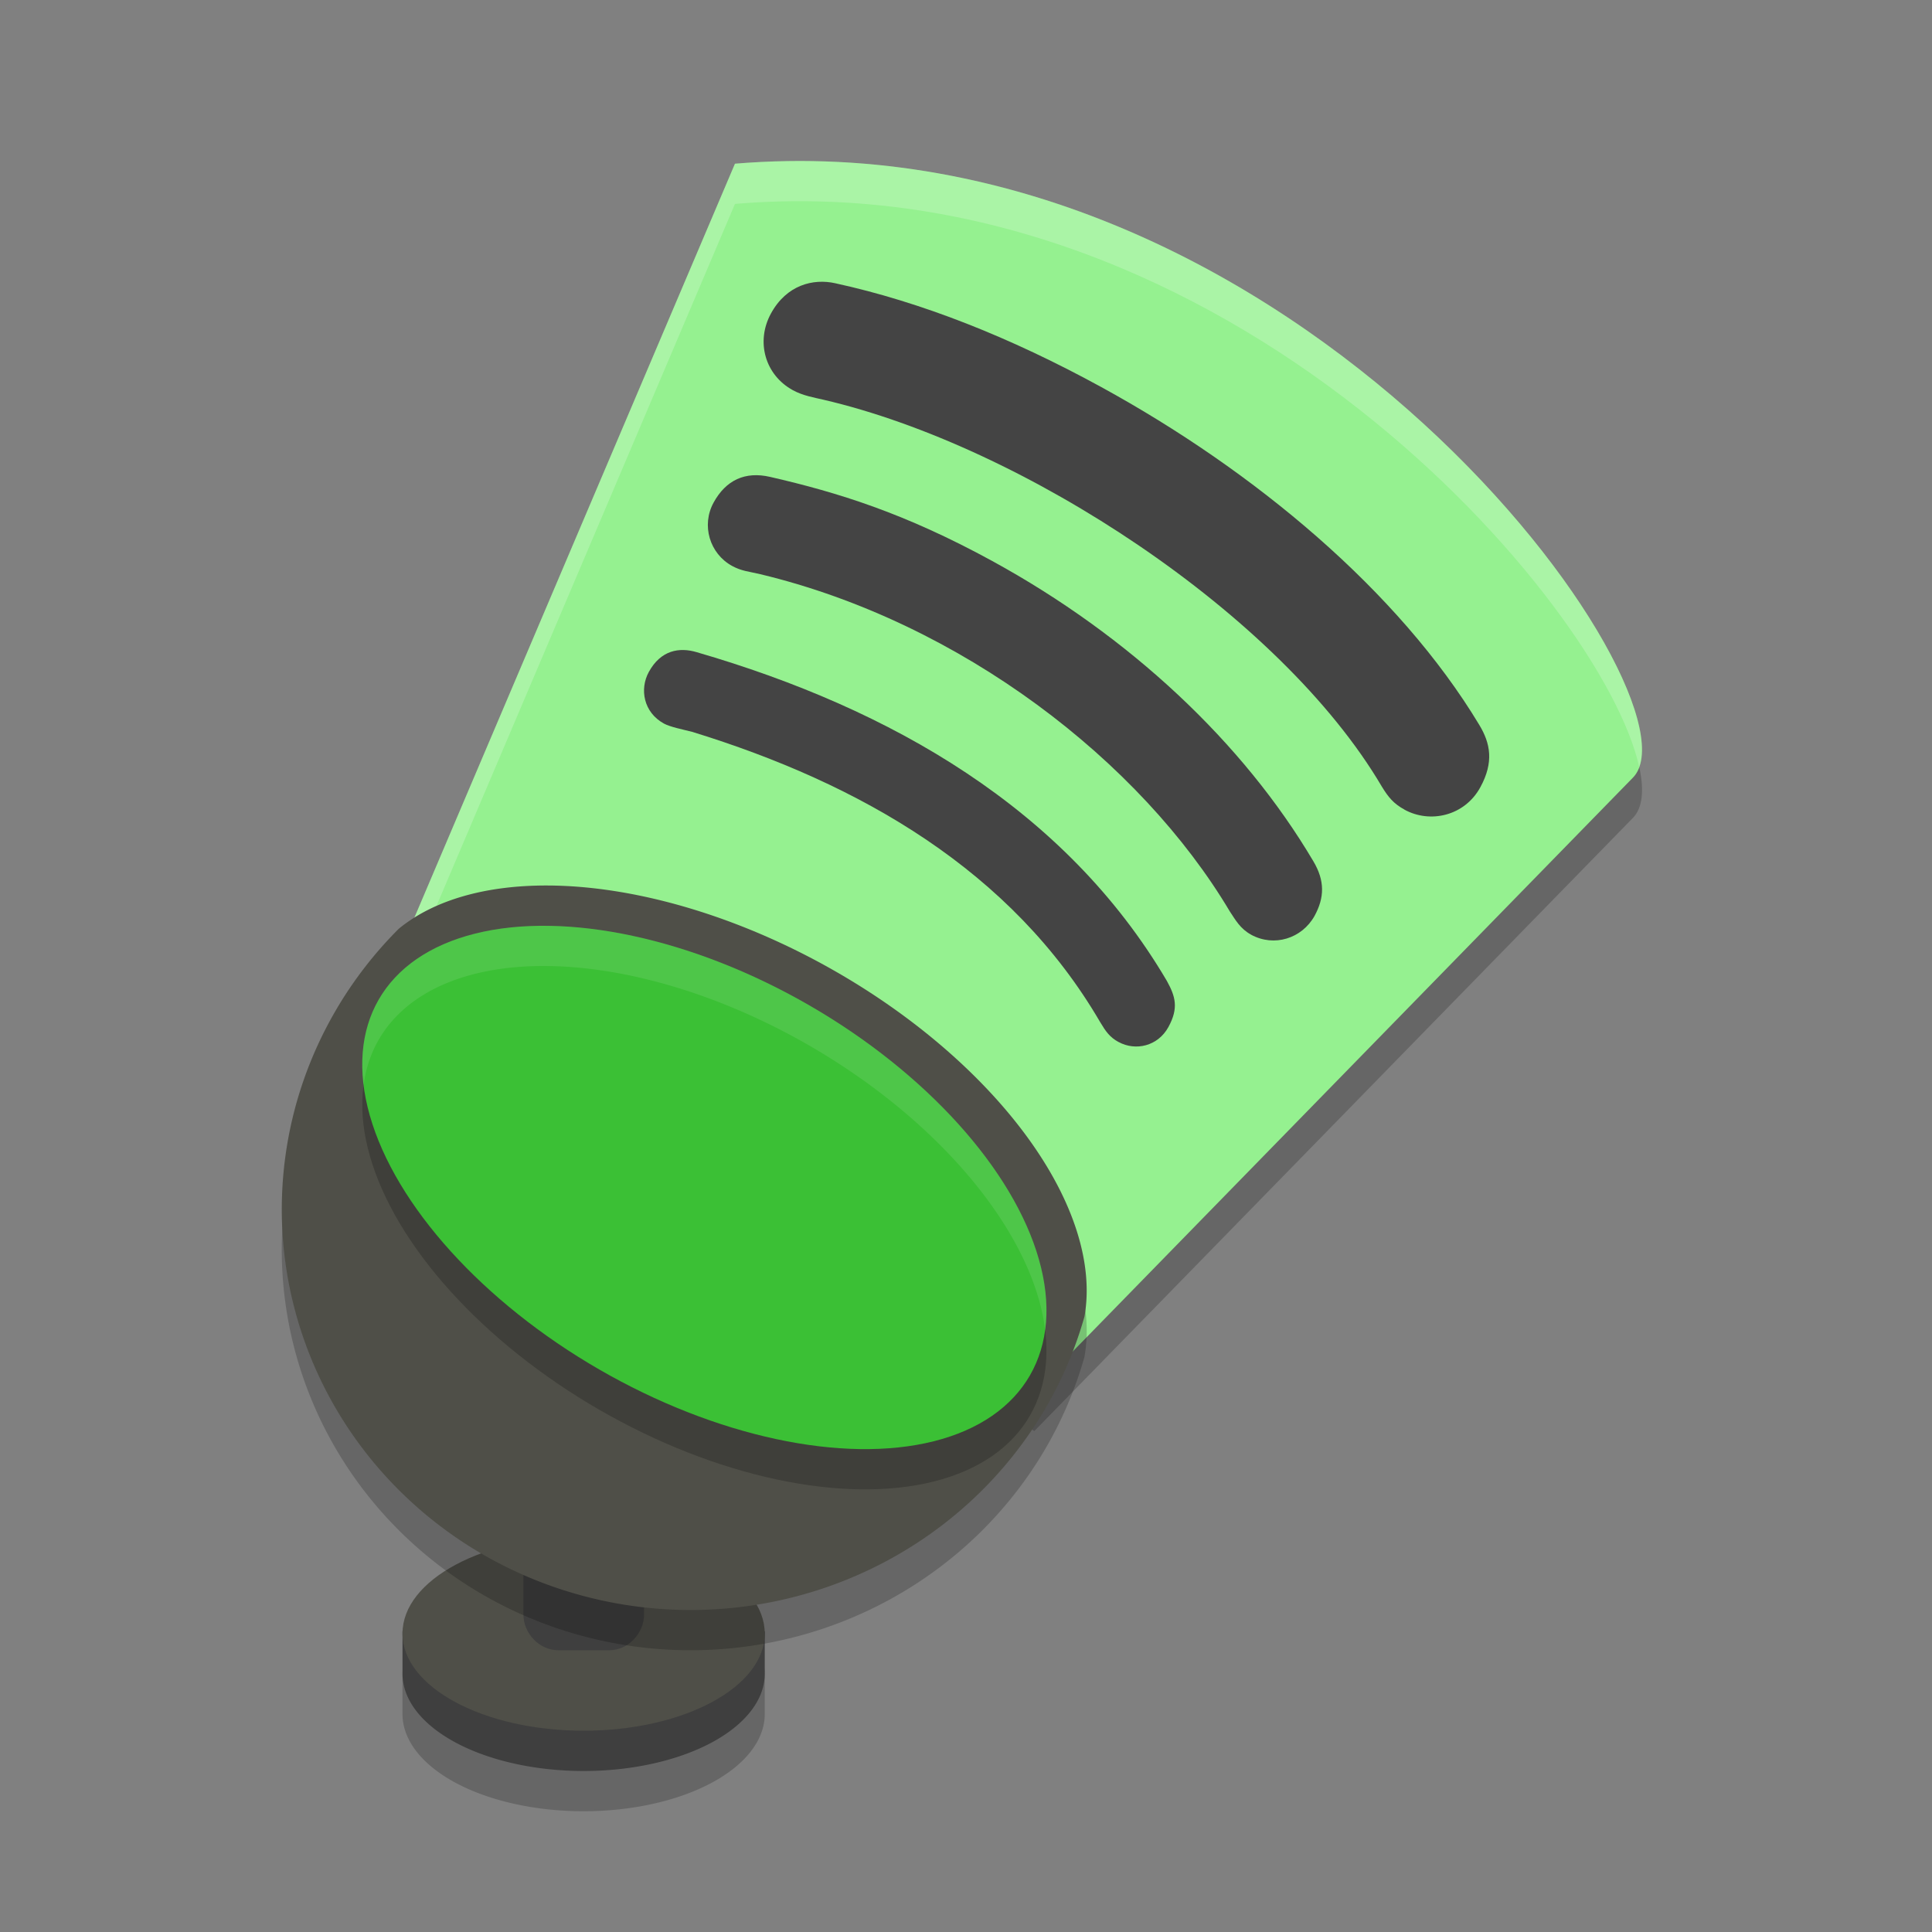 <svg xmlns="http://www.w3.org/2000/svg" width="48" height="48" version="1">
 <rect width="100%" height="100%" fill="#808080" stroke="none"/>
 <path style="opacity:0.2" d="m 14.4,39.17 a 4.5,2.415 0 0 0 -4.398,2.359 H 10 v 0.055 0.961 c 0,0 0,0.002 0,0.002 a 4.5,2.416 0 0 0 0,0.037 A 4.5,2.416 0 0 0 14.5,45 4.5,2.416 0 0 0 19,42.584 a 4.5,2.416 0 0 0 0,-0.037 c 0,0 0,-0.002 0,-0.002 v -0.961 -0.055 h -0.002 A 4.5,2.415 0 0 0 14.5,39.17 a 4.5,2.415 0 0 0 -0.1,0 z"/>
 <path style="opacity:0.2" d="M 18.26,5.067 9.883,24.767 25.697,35.555 40.567,20.323 C 42.473,18.405 32.261,3.896 18.26,5.067 Z"/>
 <path style="fill:#3f3f3f" d="m 10,40.53 v 1.014 c 0,0.001 5.79e-4,0.002 5.79e-4,0.003 a 4.5,2.416 0 0 0 -5.79e-4,0.037 4.5,2.416 0 0 0 4.5,2.416 4.5,2.416 0 0 0 4.5,-2.416 4.5,2.416 0 0 0 -5.79e-4,-0.037 c 6.8e-5,-0.001 5.79e-4,-0.002 5.79e-4,-0.003 v -1.014 z"/>
 <ellipse style="fill:#4f4f48" cx="14.5" cy="40.584" rx="4.5" ry="2.415"/>
 <g style="fill:#3f3f3f" transform="matrix(0.965,0,0,1,0.42,-0.298)">
  <path style="fill:#3f3f3f" d="m 13.936,35.272 h 1.315 c 0.009,0 0.016,0.007 0.016,0.016 v 5.114 c 0,0.009 -0.007,0.016 -0.016,0.016 h -1.315 c -0.009,0 -0.016,-0.007 -0.016,-0.016 v -5.114 c 0,-0.009 0.007,-0.016 0.016,-0.016 z"/>
  <path style="fill:#3f3f3f" d="m 13.936,34.391 c -0.482,0 -0.896,0.415 -0.896,0.896 v 5.115 c 0,0.482 0.415,0.896 0.896,0.896 h 1.316 c 0.482,0 0.896,-0.415 0.896,-0.896 v -5.115 c 0,-0.482 -0.415,-0.896 -0.896,-0.896 z"/>
 </g>
 <path style="fill:#95f190" d="M 18.26,4.067 9.883,23.768 25.697,34.555 40.567,19.323 C 42.473,17.406 32.261,2.896 18.26,4.067 Z"/>
 <path style="fill:#ffffff;opacity:0.2" d="M 19.561 4.002 C 19.131 4.009 18.697 4.03 18.26 4.066 L 9.883 23.768 L 10.213 23.992 L 18.26 5.066 C 30.496 4.043 39.836 14.996 40.725 19.053 C 41.67 16.43 32.375 3.798 19.561 4.002 z"/>
 <path style="opacity:0.2" d="M 13.59,23 A 9.99,5.528 29.055 0 0 9.908,24.074 10.158,9.954 0 0 0 8.361,26.07 a 10.158,9.954 0 0 0 -0.012,0.02 10.158,9.954 0 0 0 3.729,13.576 10.158,9.954 0 0 0 13.877,-3.643 10.158,9.954 0 0 0 0.988,-2.312 9.99,5.528 29.055 0 0 -6.273,-8.627 9.99,5.528 29.055 0 0 -7.08,-2.084 z"/>
 <path style="fill:#4f4f48" d="M 13.59 22 A 9.99 5.528 29.055 0 0 9.908 23.074 A 10.158 9.954 0 0 0 8.361 25.07 A 10.158 9.954 0 0 0 8.35 25.09 A 10.158 9.954 0 0 0 12.078 38.666 A 10.158 9.954 0 0 0 25.955 35.023 A 10.158 9.954 0 0 0 26.943 32.711 A 9.99 5.528 29.055 0 0 20.67 24.084 A 9.99 5.528 29.055 0 0 13.59 22 z"/>
 <ellipse style="opacity:0.2" cx="-17.666" cy="30.407" rx="5.222" ry="9.34" transform="matrix(0.5,-0.866,0.866,0.5,0,0)"/>
 <ellipse style="fill:#3bc035" cx="-16.8" cy="29.907" rx="5.222" ry="9.34" transform="matrix(0.5,-0.866,0.866,0.5,0,0)"/>
 <path style="fill:#444444" d="m 27.791,25.888 -5.78e-4,0.001 c -0.22,-0.12 -0.319,-0.263 -0.458,-0.496 -2.193,-3.761 -5.956,-5.925 -10.138,-7.211 -0.234,-0.059 -0.547,-0.122 -0.699,-0.205 -0.509,-0.279 -0.608,-0.857 -0.376,-1.282 0.296,-0.541 0.756,-0.623 1.196,-0.49 4.814,1.4 9.158,3.884 11.677,8.169 0.208,0.38 0.297,0.666 0.036,1.143 -0.26,0.475 -0.814,0.602 -1.238,0.371 z"/>
 <path style="fill:#444444" d="m 31.084,23.222 -0.001,-5.78e-4 c -0.273,-0.149 -0.39,-0.37 -0.526,-0.573 -2.218,-3.732 -6.676,-7.186 -11.669,-8.383 -0.289,-0.069 -0.463,-0.076 -0.699,-0.205 -0.561,-0.307 -0.767,-1.012 -0.461,-1.572 0.306,-0.56 0.783,-0.784 1.406,-0.64 1.682,0.387 3.338,0.897 5.519,2.09 3.403,1.861 6.23,4.503 7.978,7.461 0.287,0.484 0.277,0.902 0.028,1.357 -0.314,0.562 -1.004,0.778 -1.576,0.466 z"/>
 <path style="fill:#444444" d="m 20.751,7.037 c 2.142,0.468 4.348,1.343 6.598,2.573 3.828,2.093 7.405,5.083 9.401,8.396 0.28,0.46 0.369,0.931 0.028,1.554 -0.39,0.713 -1.246,0.905 -1.884,0.556 l -4.91e-4,-0.002 C 34.621,19.965 34.491,19.805 34.329,19.539 31.815,15.27 25.43,11.085 20.45,9.929 20.232,9.878 19.95,9.832 19.698,9.694 19.006,9.316 18.773,8.486 19.154,7.789 19.543,7.077 20.205,6.915 20.751,7.037 Z"/>
 <path style="opacity:0.1;fill:#ffffff" d="M 13.467 23 A 9.34 5.222 29.991 0 0 9.41 24.83 A 9.34 5.222 29.991 0 0 9.033 26.953 A 9.34 5.222 29.991 0 1 9.41 25.83 A 9.34 5.222 29.991 0 1 20.111 25.979 A 9.34 5.222 29.991 0 1 25.967 33.047 A 9.34 5.222 29.991 0 0 20.111 24.979 A 9.34 5.222 29.991 0 0 13.467 23 z"/>
</svg>
